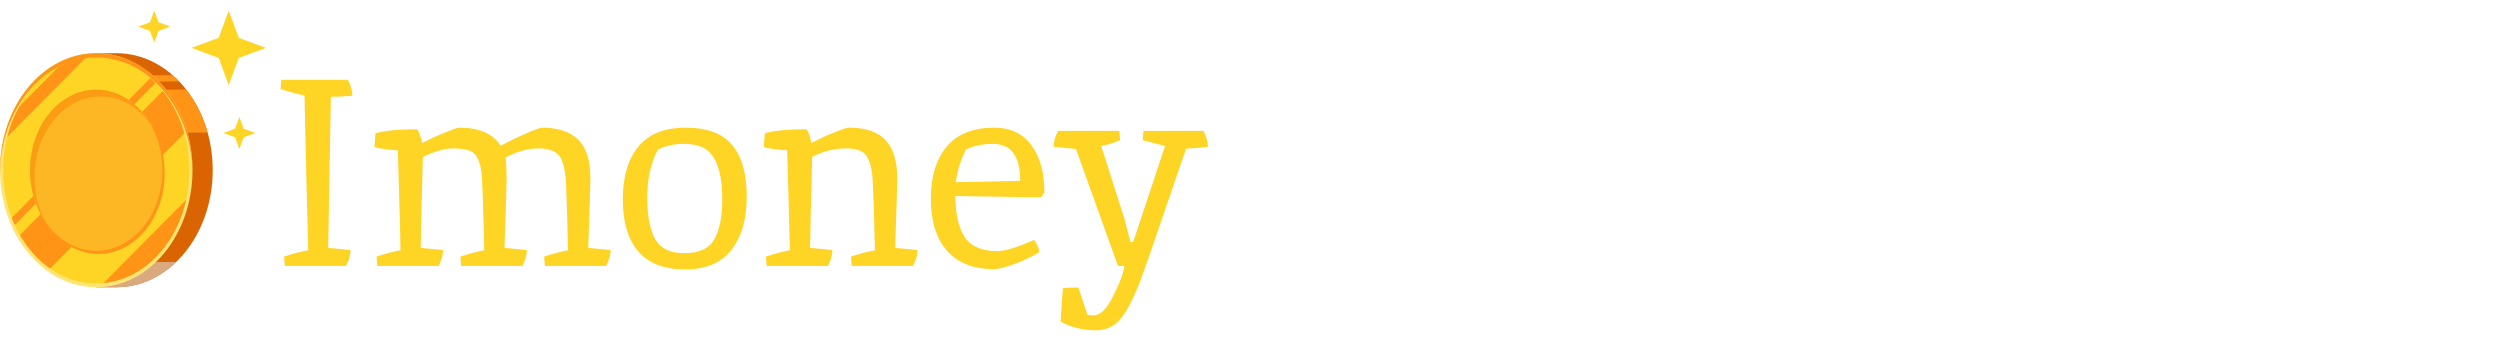 <svg width="235" height="32" viewBox="0 0 235 32" fill="none" xmlns="http://www.w3.org/2000/svg">
<path d="M31.1 9.1L30.85 23.3L32.95 23.5C32.95 23.967 32.808 24.467 32.525 25H26.775L26.7 24.125C27.467 23.858 28.225 23.658 28.975 23.525C28.942 22.442 28.883 20.208 28.8 16.825C28.733 13.442 28.675 10.825 28.625 8.975C27.958 8.842 27.208 8.642 26.375 8.375L26.45 7.5H32.7C32.983 8.033 33.125 8.533 33.125 9C32.275 9.067 31.6 9.1 31.1 9.1ZM47.522 14.8C47.589 15.333 47.622 15.95 47.622 16.65C47.622 17.35 47.555 19.567 47.422 23.3L49.522 23.5C49.522 23.967 49.38 24.467 49.097 25H43.347L43.272 24.125C44.039 23.858 44.789 23.658 45.522 23.525C45.422 19.092 45.33 16.625 45.247 16.125C45.18 15.625 45.064 15.208 44.897 14.875C44.73 14.525 44.472 14.283 44.122 14.15C43.772 14.017 43.239 13.95 42.522 13.95C41.822 13.95 40.897 14.217 39.747 14.75C39.647 18.55 39.58 21.4 39.547 23.3L41.647 23.5C41.647 23.967 41.505 24.467 41.222 25H35.472L35.397 24.125C36.164 23.858 36.914 23.658 37.647 23.525C37.63 22.325 37.589 20.633 37.522 18.45C37.455 16.25 37.414 14.808 37.397 14.125C36.48 14.075 35.747 13.975 35.197 13.825L35.297 12.525C36.197 12.275 37.505 12.15 39.222 12.15C39.455 12.567 39.605 13 39.672 13.45C40.405 13.067 41.13 12.733 41.847 12.45C42.564 12.15 43.014 12 43.197 12C45.047 12 46.339 12.567 47.072 13.7C47.839 13.283 48.63 12.9 49.447 12.55C50.28 12.183 50.78 12 50.947 12C52.464 12 53.597 12.375 54.347 13.125C55.114 13.858 55.497 15.067 55.497 16.75C55.497 17.25 55.43 19.433 55.297 23.3L57.397 23.5C57.397 23.967 57.255 24.467 56.972 25H51.222L51.147 24.125C51.914 23.858 52.664 23.658 53.397 23.525C53.33 20.892 53.272 18.9 53.222 17.55C53.172 16.2 52.98 15.267 52.647 14.75C52.314 14.217 51.647 13.95 50.647 13.95C49.647 13.95 48.605 14.233 47.522 14.8ZM64.317 23.8C65.717 23.8 66.658 23.367 67.142 22.5C67.642 21.617 67.892 20.367 67.892 18.75C67.892 16.183 67.325 14.575 66.192 13.925C65.725 13.658 65.067 13.525 64.217 13.525C63.383 13.525 62.592 13.7 61.842 14.05C61.175 15.333 60.842 16.825 60.842 18.525C60.842 20.158 61.058 21.417 61.492 22.3C61.992 23.3 62.933 23.8 64.317 23.8ZM58.542 18.75C58.542 16.633 59.025 14.983 59.992 13.8C60.958 12.6 62.45 12 64.467 12C66.483 12 67.942 12.55 68.842 13.65C69.742 14.733 70.192 16.342 70.192 18.475C70.192 20.608 69.708 22.283 68.742 23.5C67.792 24.717 66.342 25.325 64.392 25.325C62.442 25.325 60.975 24.758 59.992 23.625C59.025 22.492 58.542 20.867 58.542 18.75ZM79.794 12C81.394 12 82.552 12.4 83.269 13.2C83.985 13.983 84.344 15.183 84.344 16.8C84.344 17.267 84.277 19.433 84.144 23.3L86.244 23.5C86.244 23.967 86.102 24.467 85.819 25H80.069L79.994 24.125C80.76 23.858 81.51 23.658 82.244 23.525C82.144 19.158 82.052 16.733 81.969 16.25C81.902 15.75 81.785 15.317 81.619 14.95C81.452 14.583 81.202 14.325 80.869 14.175C80.535 14.025 80.094 13.95 79.544 13.95C78.444 13.95 77.377 14.217 76.344 14.75C76.244 18.55 76.177 21.4 76.144 23.3L78.244 23.5C78.244 23.967 78.102 24.467 77.819 25H72.069L71.994 24.125C72.76 23.858 73.51 23.658 74.244 23.525C74.144 19.292 74.06 16.158 73.994 14.125C73.077 14.075 72.344 13.975 71.794 13.825L71.894 12.525C72.794 12.275 74.102 12.15 75.819 12.15C76.019 12.45 76.169 12.883 76.269 13.45C76.985 13.067 77.702 12.733 78.419 12.45C79.152 12.15 79.61 12 79.794 12ZM93.749 23.6C94.482 23.6 95.632 23.25 97.199 22.55C97.516 22.983 97.682 23.367 97.699 23.7C96.849 24.2 96.016 24.592 95.199 24.875C94.382 25.158 93.799 25.3 93.449 25.3C91.516 25.3 90.041 24.725 89.024 23.575C88.007 22.408 87.499 20.783 87.499 18.7C87.499 16.617 87.991 14.983 88.974 13.8C89.974 12.6 91.466 12 93.449 12C94.982 12 96.149 12.55 96.949 13.65C97.766 14.75 98.174 16.225 98.174 18.075C98.041 18.308 97.932 18.467 97.849 18.55L89.799 18.425C89.816 20.108 90.107 21.392 90.674 22.275C91.257 23.158 92.282 23.6 93.749 23.6ZM95.899 17C95.899 15.9 95.699 15.05 95.299 14.45C94.899 13.833 94.232 13.525 93.299 13.525C92.366 13.525 91.532 13.7 90.799 14.05C90.299 15.05 89.982 16.075 89.849 17.125C91.166 17.108 93.182 17.067 95.899 17ZM102.792 29.65C103.425 29.65 104.042 29.042 104.642 27.825C105.259 26.608 105.609 25.667 105.692 25H105.092L101.142 14L99.042 13.8C99.042 13.333 99.184 12.833 99.467 12.3H105.217L105.292 13.175C104.759 13.408 104.167 13.592 103.517 13.725L105.692 20.55L106.267 22.75H106.517L109.517 13.725L107.417 13.175L107.492 12.3H113.117C113.4 12.833 113.542 13.333 113.542 13.8C112.859 13.883 112.175 13.942 111.492 13.975C111.059 15.242 110.409 17.133 109.542 19.65C108.692 22.167 108.017 24.117 107.517 25.5C107.034 26.883 106.55 28.008 106.067 28.875C105.584 29.742 105.1 30.317 104.617 30.6C104.15 30.9 103.625 31.05 103.042 31.05C102.009 31.05 101.042 30.85 100.142 30.45L99.692 30.225C99.809 28.325 99.884 27.283 99.917 27.1C100.05 27.05 100.534 27.025 101.367 27.025L102.217 29.575C102.367 29.625 102.559 29.65 102.792 29.65Z" fill="#FED425"/>
<g clip-path="url(#clip0_1_1897)">
<path d="M10.947 5H9.047V27H10.947C15.945 27 19.994 22.076 19.994 16C20 9.924 15.945 5 10.947 5Z" fill="#DB6402"/>
<path d="M9.047 26.404V27H10.947C13.071 27 15.02 26.11 16.564 24.618L9.047 24.701V26.404Z" fill="#DBA97F"/>
<path d="M13.058 12.517L19.513 12.453C19.088 10.929 18.394 9.552 17.501 8.413L13.021 8.458L13.058 12.517Z" fill="#FF9416"/>
<path d="M13.015 7.689L16.832 7.651C16.639 7.446 16.432 7.254 16.226 7.068L13.008 7.1L13.015 7.689Z" fill="#FF9416"/>
<path d="M9.047 27C14.044 27 18.094 22.075 18.094 16C18.094 9.925 14.044 5 9.047 5C4.051 5 0 9.925 0 16C0 22.075 4.051 27 9.047 27Z" fill="#FEE475"/>
<path d="M9.047 26.641C13.882 26.641 17.801 21.877 17.801 16C17.801 10.123 13.882 5.359 9.047 5.359C4.213 5.359 0.294 10.123 0.294 16C0.294 21.877 4.213 26.641 9.047 26.641Z" fill="#FED425"/>
<path d="M4.717 25.239L17.326 12.523C16.895 11.019 16.201 9.661 15.301 8.547L1.874 22.089C2.618 23.376 3.586 24.458 4.717 25.239Z" fill="#FF9416"/>
<path d="M17.501 18.779L9.741 26.603C13.477 26.244 16.551 23.043 17.501 18.779Z" fill="#FF9416"/>
<path d="M0.687 12.856L8.047 5.429C7.166 5.551 6.323 5.832 5.542 6.249L1.818 10.007C1.331 10.871 0.943 11.832 0.687 12.856Z" fill="#FF9416"/>
<path d="M1.387 21.141L14.62 7.798C14.458 7.638 14.296 7.484 14.127 7.343L1.106 20.469C1.193 20.7 1.287 20.924 1.387 21.141Z" fill="#FF9416"/>
<path d="M9.047 5.403C13.989 5.403 18.007 10.218 18.094 16.205C18.094 16.141 18.101 16.07 18.101 16.006C18.101 9.924 14.046 5 9.047 5C4.049 5 0 9.924 0 16C0 16.07 0.006 16.134 0.006 16.198C0.094 10.218 4.105 5.403 9.047 5.403Z" fill="#FF9416"/>
<path d="M9.253 23.869C12.69 23.869 15.476 20.481 15.476 16.301C15.476 12.121 12.69 8.733 9.253 8.733C5.816 8.733 3.03 12.121 3.03 16.301C3.03 20.481 5.816 23.869 9.253 23.869Z" fill="#FF9416"/>
<path d="M9.047 23.568C12.484 23.568 15.27 20.18 15.27 16C15.27 11.82 12.484 8.432 9.047 8.432C5.61 8.432 2.824 11.82 2.824 16C2.824 20.18 5.61 23.568 9.047 23.568Z" fill="#FEB724"/>
<path d="M3.243 16.64C3.243 12.459 6.029 9.072 9.466 9.072C11.328 9.072 12.996 10.065 14.133 11.633C13.008 9.693 11.146 8.432 9.047 8.432C5.611 8.432 2.824 11.819 2.824 16C2.824 17.921 3.411 19.669 4.38 21.007C3.661 19.771 3.243 18.267 3.243 16.64Z" fill="#FB9D12"/>
</g>
<path d="M21.5 1L22.445 3.555L25 4.5L22.445 5.445L21.5 8L20.555 5.445L18 4.5L20.555 3.555L21.5 1Z" fill="#FED425"/>
<path d="M14.5 1L14.905 2.095L16 2.5L14.905 2.905L14.5 4L14.095 2.905L13 2.5L14.095 2.095L14.5 1Z" fill="#FED425"/>
<path d="M22.5 11L22.905 12.095L24 12.5L22.905 12.905L22.5 14L22.095 12.905L21 12.5L22.095 12.095L22.5 11Z" fill="#FED425"/>
<defs>
<clipPath id="clip0_1_1897">
<rect width="20" height="22" fill="white" transform="translate(0 5)"/>
</clipPath>
</defs>
</svg>

